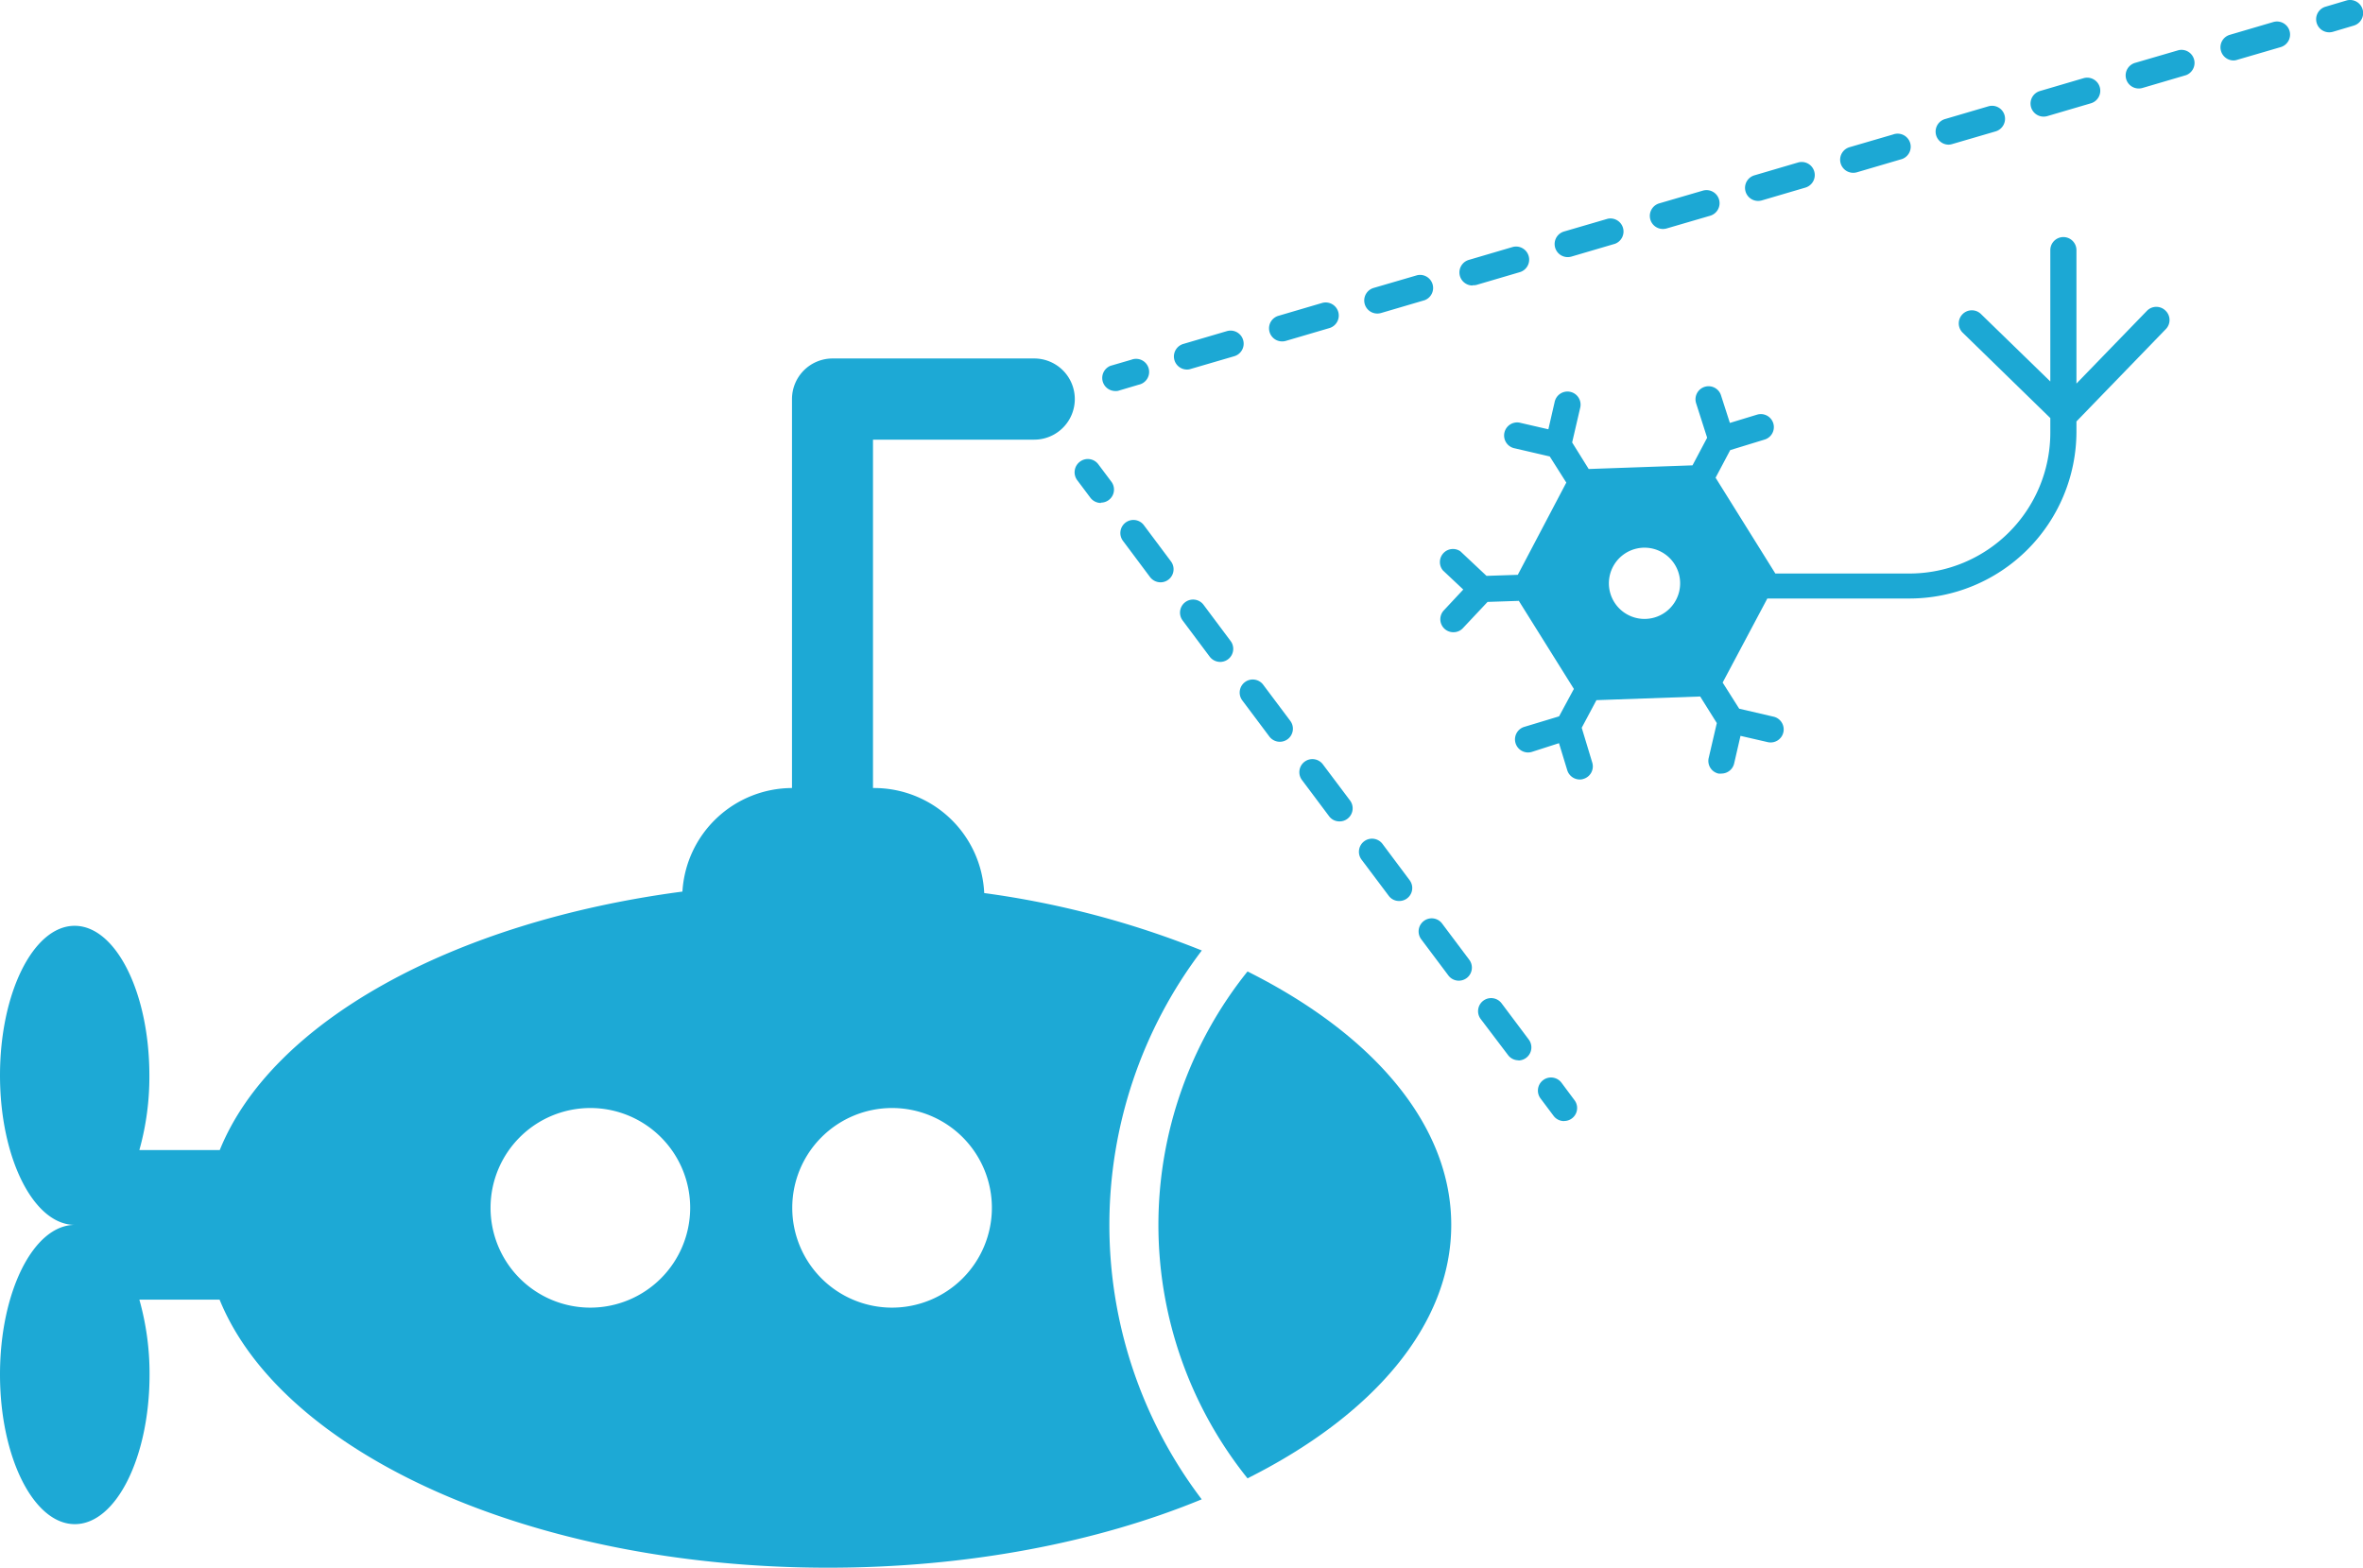 <svg xmlns="http://www.w3.org/2000/svg" viewBox="0 0 271.3 179.99"><defs><style>.cls-1{fill:#1da9d5;}.cls-2{fill:#1ca8d4;}</style></defs><g id="Layer_2" data-name="Layer 2"><g id="Layer_1-2" data-name="Layer 1"><path class="cls-1" d="M138,109.14a104.44,104.44,0,0,0-25-6.6,12.65,12.65,0,0,0-12.63-12.06h-.14v-40h18.51a4.66,4.66,0,0,0,0-9.32H95.58a4.66,4.66,0,0,0-4.65,4.66h0V90.48a12.64,12.64,0,0,0-12.58,11.89c-26.45,3.48-47.19,15-53.12,29.68H16a31.14,31.14,0,0,0,1.15-8.58c0-9.49-3.85-17.17-8.58-17.17S0,114,0,123.47s3.85,17.17,8.59,17.17c-4.74,0-8.59,7.69-8.59,17.17S3.85,175,8.59,175s8.58-7.69,8.58-17.17A31.27,31.27,0,0,0,16,149.22h9.21C32.36,166.83,60.92,180,95.07,180c16.09,0,30.94-2.92,42.9-7.85a52.1,52.1,0,0,1,0-63Zm-70.22,41a11.46,11.46,0,1,1,11.46-11.46A11.47,11.47,0,0,1,67.75,150.14Zm34.64,0a11.46,11.46,0,1,1,11.46-11.46A11.47,11.47,0,0,1,102.39,150.14Z"/><path class="cls-1" d="M143.23,111.54a46.5,46.5,0,0,0,0,58.2c14.37-7.2,23.39-17.57,23.39-29.1S157.6,118.73,143.23,111.54Z"/><path class="cls-2" d="M126.39,57.75a1.52,1.52,0,0,1-1.2-.6l-1.5-2A1.52,1.52,0,0,1,124,53a1.5,1.5,0,0,1,2.1.31l1.5,2a1.5,1.5,0,0,1-1.2,2.4Z"/><path class="cls-2" d="M174.34,121.74a1.49,1.49,0,0,1-1.2-.6L170,117a1.5,1.5,0,1,1,2.4-1.8l3.12,4.16a1.5,1.5,0,0,1-1.2,2.4Zm-6.85-9.14a1.49,1.49,0,0,1-1.2-.6l-3.12-4.16a1.5,1.5,0,0,1,.31-2.1,1.49,1.49,0,0,1,2.09.3l3.12,4.16a1.5,1.5,0,0,1-.3,2.1A1.52,1.52,0,0,1,167.49,112.6Zm-6.85-9.15a1.46,1.46,0,0,1-1.2-.6l-3.12-4.15a1.5,1.5,0,0,1,2.41-1.8l3.11,4.16a1.49,1.49,0,0,1-1.2,2.39Zm-6.85-9.14a1.46,1.46,0,0,1-1.2-.6l-3.11-4.15a1.5,1.5,0,1,1,2.4-1.8L155,91.91a1.5,1.5,0,0,1-.3,2.1A1.45,1.45,0,0,1,153.79,94.31Zm-6.85-9.14a1.51,1.51,0,0,1-1.2-.6l-3.11-4.15a1.5,1.5,0,1,1,2.4-1.8l3.11,4.15a1.5,1.5,0,0,1-.3,2.1A1.52,1.52,0,0,1,146.94,85.17ZM140.09,76a1.52,1.52,0,0,1-1.2-.6l-3.11-4.16a1.5,1.5,0,0,1,2.4-1.8l3.11,4.16a1.5,1.5,0,0,1-1.2,2.4Zm-6.85-9.14a1.52,1.52,0,0,1-1.2-.6l-3.11-4.16a1.5,1.5,0,0,1,2.4-1.8l3.11,4.16a1.5,1.5,0,0,1-1.2,2.4Z"/><path class="cls-2" d="M179.57,128.72a1.49,1.49,0,0,1-1.2-.6l-1.5-2a1.5,1.5,0,0,1,2.41-1.8l1.49,2a1.49,1.49,0,0,1-1.2,2.39Z"/><path class="cls-2" d="M127.92,44.89A1.5,1.5,0,0,1,127.5,42l2.4-.7a1.5,1.5,0,1,1,.84,2.87l-2.39.71A1.65,1.65,0,0,1,127.92,44.89Z"/><path class="cls-2" d="M136.28,42.43a1.5,1.5,0,0,1-.42-2.94l5-1.47a1.5,1.5,0,1,1,.85,2.88l-5,1.46A1.23,1.23,0,0,1,136.28,42.43Zm10.93-3.23a1.5,1.5,0,0,1-.43-2.94l5-1.47a1.5,1.5,0,0,1,.85,2.88l-5,1.47A1.52,1.52,0,0,1,147.21,39.2ZM158.13,36a1.5,1.5,0,0,1-.42-2.94l5-1.46a1.5,1.5,0,0,1,.85,2.87l-5,1.47A1.59,1.59,0,0,1,158.13,36Zm10.93-3.22a1.5,1.5,0,0,1-.42-2.94l5-1.47a1.5,1.5,0,1,1,.85,2.88l-5,1.47A1.65,1.65,0,0,1,169.06,32.75ZM180,29.52a1.5,1.5,0,0,1-.43-2.94l5-1.46a1.5,1.5,0,0,1,.85,2.87l-5,1.47A1.52,1.52,0,0,1,180,29.52Zm10.92-3.23a1.5,1.5,0,0,1-.42-2.94l5-1.46a1.5,1.5,0,0,1,.85,2.88l-5,1.46A1.59,1.59,0,0,1,190.91,26.29Zm10.93-3.22a1.5,1.5,0,0,1-.42-2.94l5-1.47a1.5,1.5,0,1,1,.85,2.88l-5,1.47A1.65,1.65,0,0,1,201.84,23.07Zm10.93-3.23a1.5,1.5,0,0,1-.43-2.94l5-1.46a1.5,1.5,0,1,1,.85,2.87l-5,1.47A1.52,1.52,0,0,1,212.77,19.84Zm10.92-3.23a1.5,1.5,0,0,1-.42-2.93l5-1.47a1.49,1.49,0,0,1,1.86,1,1.51,1.51,0,0,1-1,1.87l-5,1.46A1.59,1.59,0,0,1,223.69,16.61Zm10.93-3.22a1.5,1.5,0,0,1-.42-2.94l5-1.47a1.5,1.5,0,1,1,.85,2.88l-5,1.47A1.65,1.65,0,0,1,234.62,13.39Zm10.93-3.23a1.5,1.5,0,0,1-.43-2.94l5-1.46a1.5,1.5,0,0,1,.85,2.87l-5,1.47A1.52,1.52,0,0,1,245.55,10.16Zm10.92-3.22A1.5,1.5,0,0,1,255,5.86a1.49,1.49,0,0,1,1-1.86l5-1.47a1.5,1.5,0,0,1,.85,2.88l-5,1.46A1.29,1.29,0,0,1,256.47,6.94Z"/><path class="cls-2" d="M267.4,3.71A1.5,1.5,0,0,1,267,.77l2.39-.71a1.5,1.5,0,1,1,.85,2.88l-2.39.71A1.59,1.59,0,0,1,267.4,3.71Z"/><path class="cls-2" d="M248.63,35.67a1.5,1.5,0,0,0-2.12,0l-8.11,8.37V28.72a1.5,1.5,0,0,0-3,0V43.8l-8-7.78a1.5,1.5,0,0,0-2.09,2.15L235.4,48v1.68a16.18,16.18,0,0,1-16.17,16.17h-15.4l-6.86-11,1.68-3.17,3.95-1.21a1.49,1.49,0,1,0-.87-2.86l-3.12.95-1-3.11a1.5,1.5,0,1,0-2.87.87L196,50.26l-1.68,3.17-11.92.42-1.9-3.05.93-4a1.5,1.5,0,0,0-2.93-.68l-.73,3.17-3.17-.73a1.5,1.5,0,1,0-.67,2.92l4,.93,1.9,3L174.26,66l-3.59.12-3-2.82a1.5,1.5,0,0,0-2,2.2L168,67.69l-2.22,2.38a1.49,1.49,0,0,0,1.1,2.52,1.47,1.47,0,0,0,1.09-.48l2.82-3,3.59-.12,6.32,10.11L179,82.25l-4,1.21a1.5,1.5,0,1,0,.88,2.87l3.11-1,.95,3.11a1.51,1.51,0,0,0,1.43,1.06,1.31,1.31,0,0,0,.44-.07,1.5,1.5,0,0,0,1-1.87l-1.21-4,1.69-3.17,11.91-.42,1.91,3.05-.93,4a1.49,1.49,0,0,0,1.12,1.8,1.32,1.32,0,0,0,.34,0,1.5,1.5,0,0,0,1.46-1.16l.73-3.17,3.17.73a1.5,1.5,0,0,0,.68-2.92l-4-.93-1.9-3,5.13-9.65h16.31A19.19,19.19,0,0,0,238.4,49.66V48.39l10.26-10.6A1.49,1.49,0,0,0,248.63,35.67Zm-56.37,33.5A4.09,4.09,0,1,1,191,63.52,4.09,4.09,0,0,1,192.26,69.17Z"/></g></g></svg>